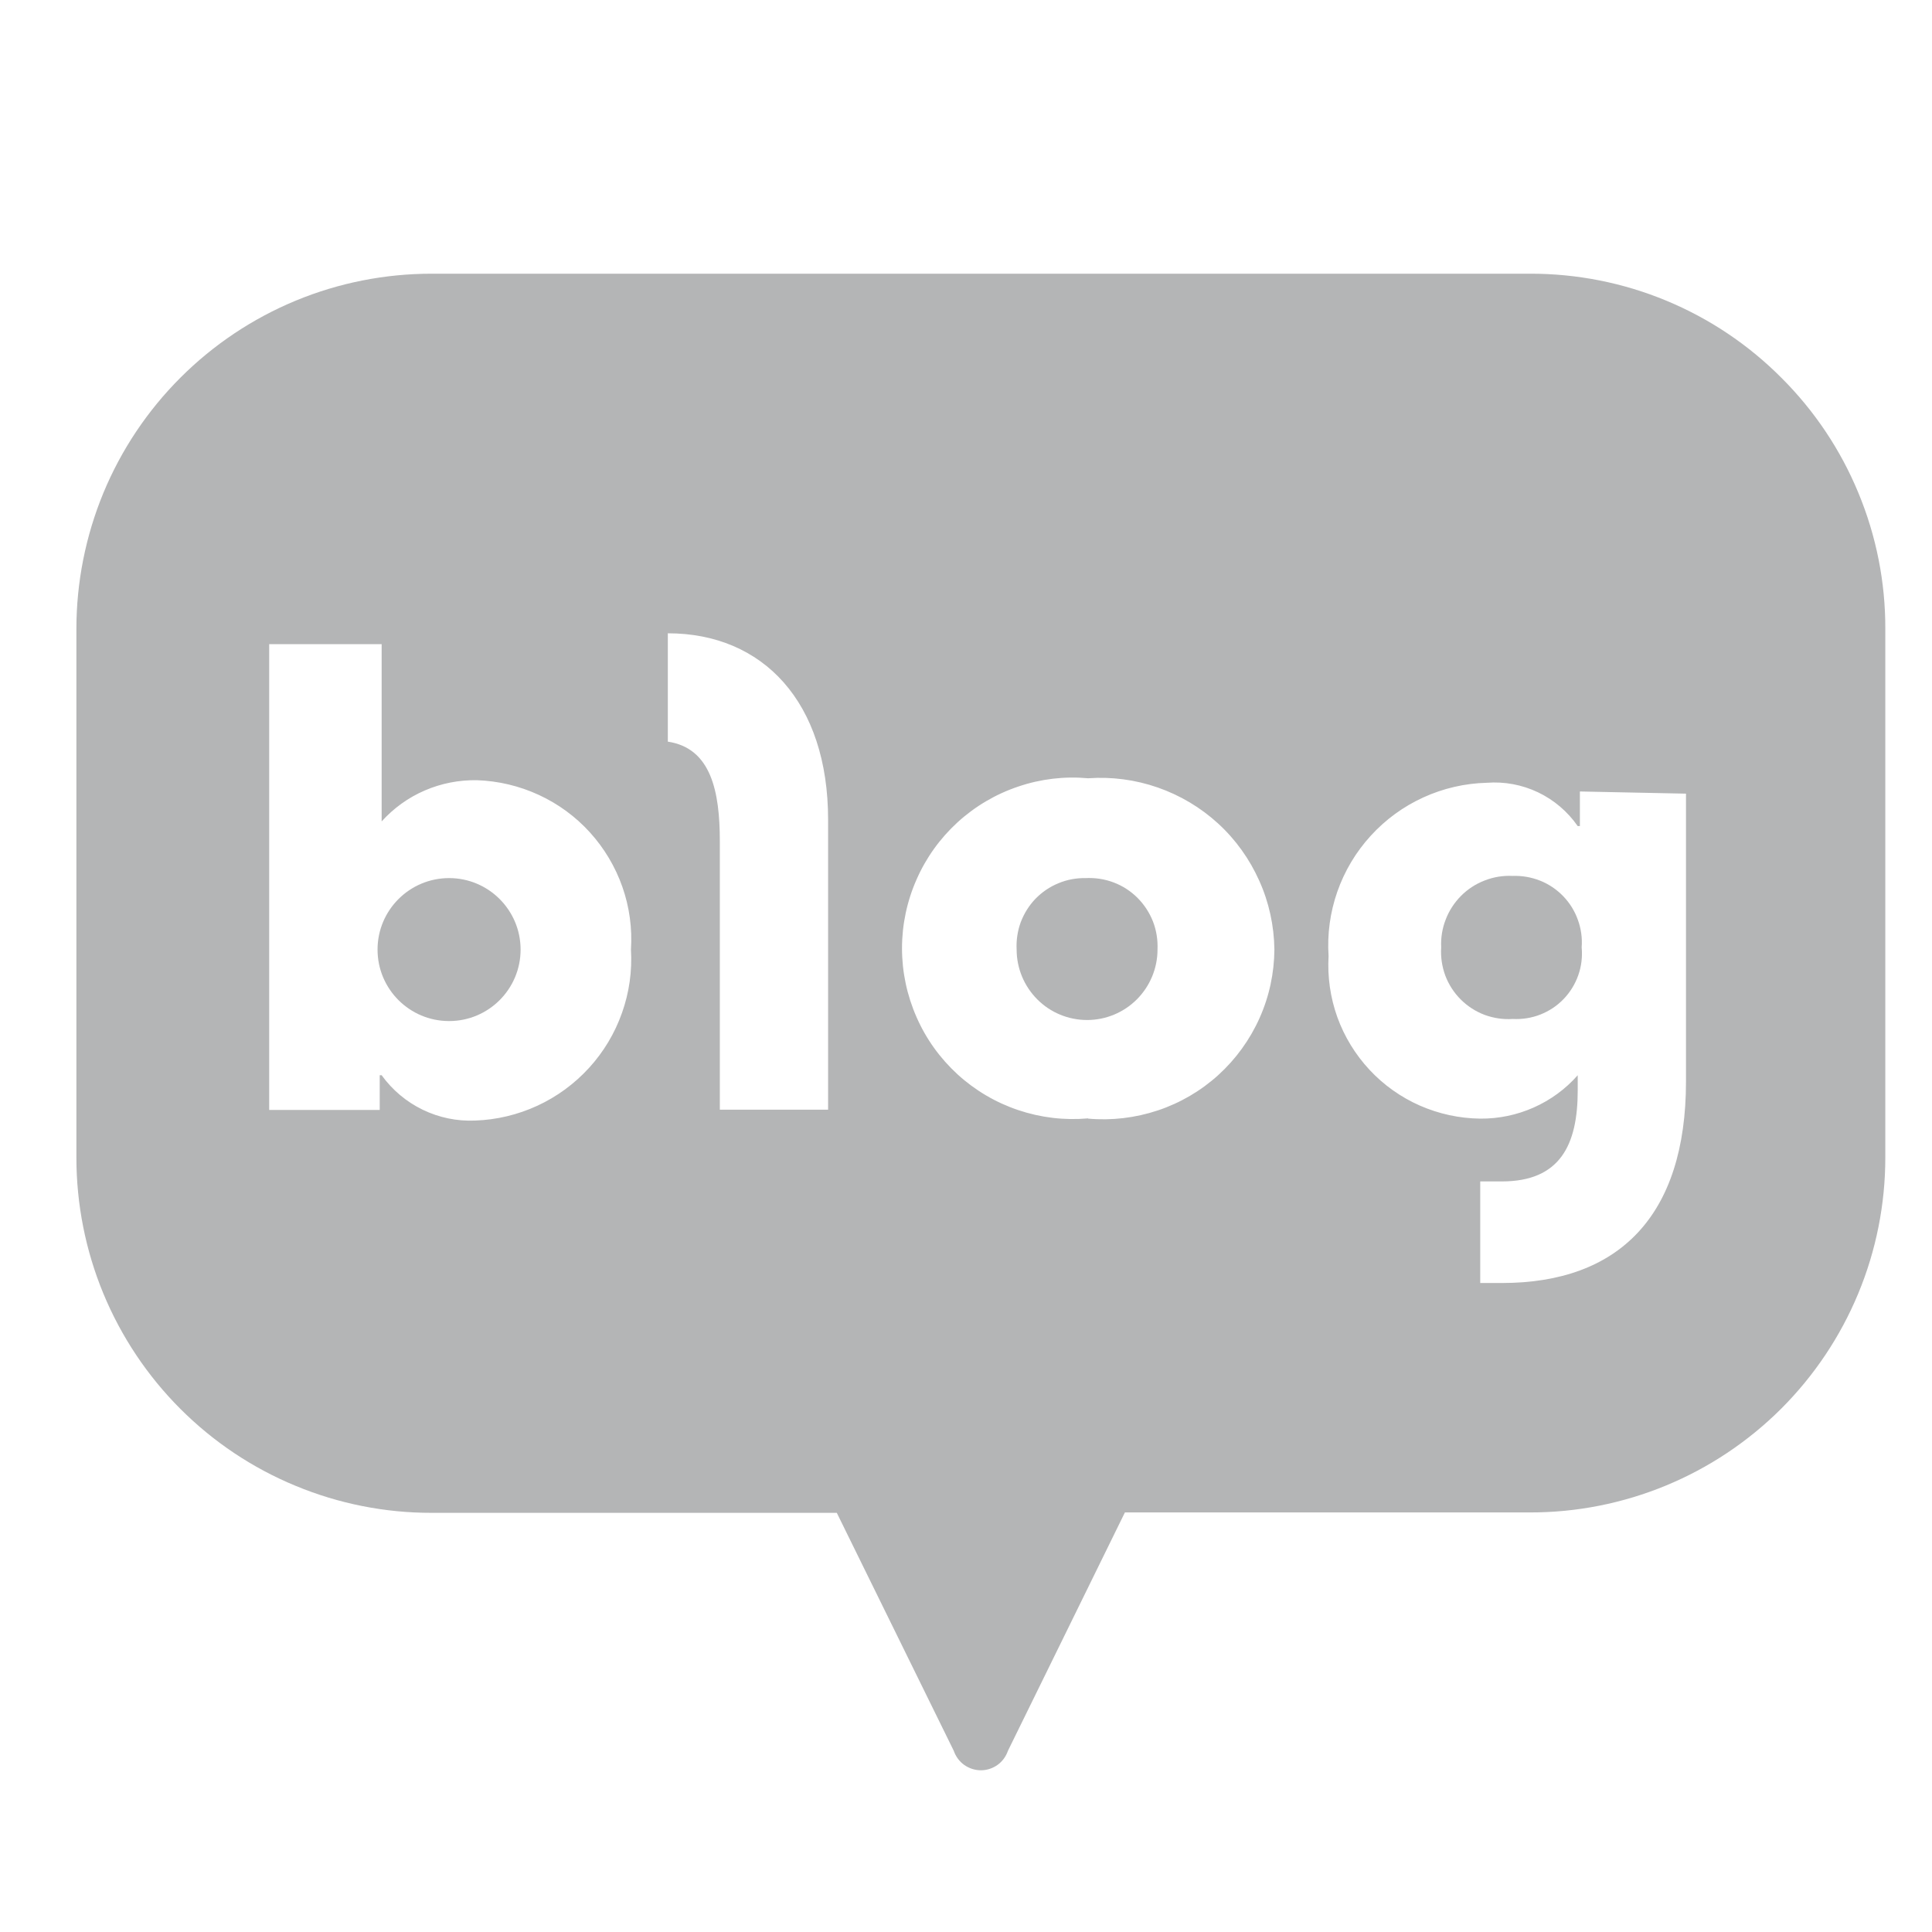 <svg width="24" height="24" viewBox="0 0 24 24" fill="none" xmlns="http://www.w3.org/2000/svg">
<path d="M13.486 10.908C13.37 10.906 13.255 10.927 13.148 10.972C13.04 11.016 12.944 11.082 12.863 11.165C12.783 11.248 12.721 11.348 12.68 11.456C12.64 11.565 12.623 11.681 12.629 11.796C12.629 12.028 12.722 12.251 12.886 12.415C13.049 12.579 13.272 12.671 13.504 12.671C13.736 12.671 13.958 12.579 14.122 12.415C14.286 12.251 14.379 12.028 14.379 11.796C14.384 11.678 14.366 11.559 14.323 11.448C14.28 11.338 14.214 11.237 14.13 11.153C14.046 11.069 13.945 11.004 13.834 10.962C13.723 10.92 13.604 10.902 13.486 10.908Z" fill="#454649" fill-opacity="0.4"/>
<path d="M22.128 4.692C21.719 4.281 21.233 3.956 20.697 3.734C20.161 3.512 19.587 3.399 19.007 3.4H5.363C4.783 3.4 4.209 3.513 3.673 3.735C3.137 3.957 2.651 4.282 2.241 4.692C1.831 5.102 1.506 5.588 1.284 6.124C1.063 6.66 0.949 7.234 0.949 7.813V14.38C0.949 14.96 1.063 15.534 1.284 16.069C1.506 16.605 1.831 17.092 2.241 17.502C2.651 17.912 3.137 18.237 3.673 18.458C4.209 18.68 4.783 18.794 5.363 18.793H10.395L11.848 21.749C11.872 21.819 11.917 21.881 11.977 21.924C12.038 21.967 12.11 21.991 12.185 21.991C12.259 21.991 12.332 21.967 12.392 21.924C12.452 21.881 12.497 21.819 12.521 21.749L13.974 18.788H19.007C19.586 18.789 20.16 18.675 20.695 18.454C21.23 18.233 21.717 17.908 22.127 17.499C22.537 17.089 22.862 16.603 23.084 16.068C23.306 15.533 23.42 14.959 23.42 14.38V7.813C23.422 7.234 23.308 6.659 23.086 6.124C22.865 5.588 22.539 5.101 22.128 4.692ZM5.901 13.92C5.676 13.93 5.452 13.883 5.25 13.785C5.048 13.687 4.873 13.54 4.741 13.357H4.717V13.788H3.344V8.002H4.741V10.204C4.89 10.039 5.073 9.907 5.278 9.819C5.482 9.731 5.703 9.688 5.925 9.692C6.19 9.701 6.451 9.763 6.692 9.874C6.933 9.985 7.149 10.143 7.327 10.339C7.506 10.536 7.643 10.766 7.731 11.016C7.819 11.266 7.855 11.532 7.838 11.796C7.854 12.064 7.816 12.332 7.726 12.584C7.637 12.836 7.498 13.068 7.317 13.266C7.136 13.464 6.918 13.624 6.675 13.736C6.432 13.848 6.169 13.911 5.901 13.92ZM10.287 13.785H8.942V10.451C8.942 9.832 8.834 9.294 8.296 9.213V7.867C9.48 7.867 10.287 8.724 10.287 10.182V13.785ZM13.517 13.893C13.223 13.919 12.928 13.884 12.649 13.79C12.369 13.696 12.113 13.545 11.895 13.346C11.678 13.147 11.504 12.906 11.386 12.636C11.267 12.366 11.205 12.075 11.205 11.78C11.205 11.486 11.267 11.194 11.386 10.925C11.504 10.655 11.678 10.414 11.895 10.215C12.113 10.016 12.369 9.865 12.649 9.771C12.928 9.676 13.223 9.641 13.517 9.668C13.81 9.647 14.105 9.686 14.383 9.783C14.661 9.88 14.916 10.032 15.133 10.231C15.35 10.43 15.523 10.672 15.643 10.941C15.764 11.209 15.827 11.5 15.831 11.794C15.829 12.088 15.767 12.378 15.647 12.646C15.527 12.915 15.353 13.155 15.136 13.353C14.918 13.551 14.662 13.701 14.383 13.794C14.104 13.887 13.809 13.922 13.517 13.896V13.893ZM20.944 13.435C20.944 15.104 20.11 15.938 18.657 15.938H18.388V14.676H18.657C19.383 14.676 19.599 14.218 19.599 13.546V13.357C19.448 13.529 19.261 13.665 19.052 13.758C18.843 13.851 18.616 13.898 18.388 13.896C18.13 13.893 17.875 13.838 17.638 13.734C17.402 13.63 17.189 13.479 17.013 13.29C16.837 13.101 16.701 12.879 16.613 12.636C16.526 12.393 16.489 12.135 16.504 11.877C16.486 11.605 16.523 11.333 16.613 11.076C16.703 10.819 16.844 10.583 17.028 10.382C17.211 10.181 17.433 10.019 17.681 9.906C17.928 9.793 18.196 9.731 18.468 9.724C18.688 9.707 18.907 9.748 19.105 9.842C19.304 9.937 19.474 10.082 19.599 10.262H19.626V9.832L20.944 9.859V13.435Z" fill="#454649" fill-opacity="0.4"/>
<path d="M18.791 10.881C18.673 10.875 18.555 10.894 18.445 10.937C18.334 10.979 18.234 11.044 18.15 11.128C18.067 11.212 18.001 11.312 17.959 11.423C17.916 11.533 17.897 11.651 17.903 11.769C17.895 11.888 17.913 12.007 17.954 12.119C17.996 12.23 18.061 12.331 18.145 12.415C18.23 12.5 18.331 12.565 18.442 12.607C18.554 12.648 18.673 12.666 18.791 12.658C18.908 12.664 19.026 12.646 19.135 12.603C19.244 12.56 19.343 12.495 19.424 12.41C19.505 12.326 19.567 12.225 19.606 12.114C19.645 12.004 19.659 11.886 19.648 11.769C19.657 11.653 19.641 11.537 19.601 11.427C19.562 11.317 19.5 11.217 19.419 11.133C19.338 11.049 19.24 10.983 19.132 10.94C19.024 10.897 18.908 10.877 18.791 10.881Z" fill="#454649" fill-opacity="0.4"/>
<path d="M5.579 12.684C6.069 12.684 6.467 12.287 6.467 11.796C6.467 11.306 6.069 10.908 5.579 10.908C5.088 10.908 4.69 11.306 4.69 11.796C4.69 12.287 5.088 12.684 5.579 12.684Z" fill="#454649" fill-opacity="0.4"/>
</svg>
